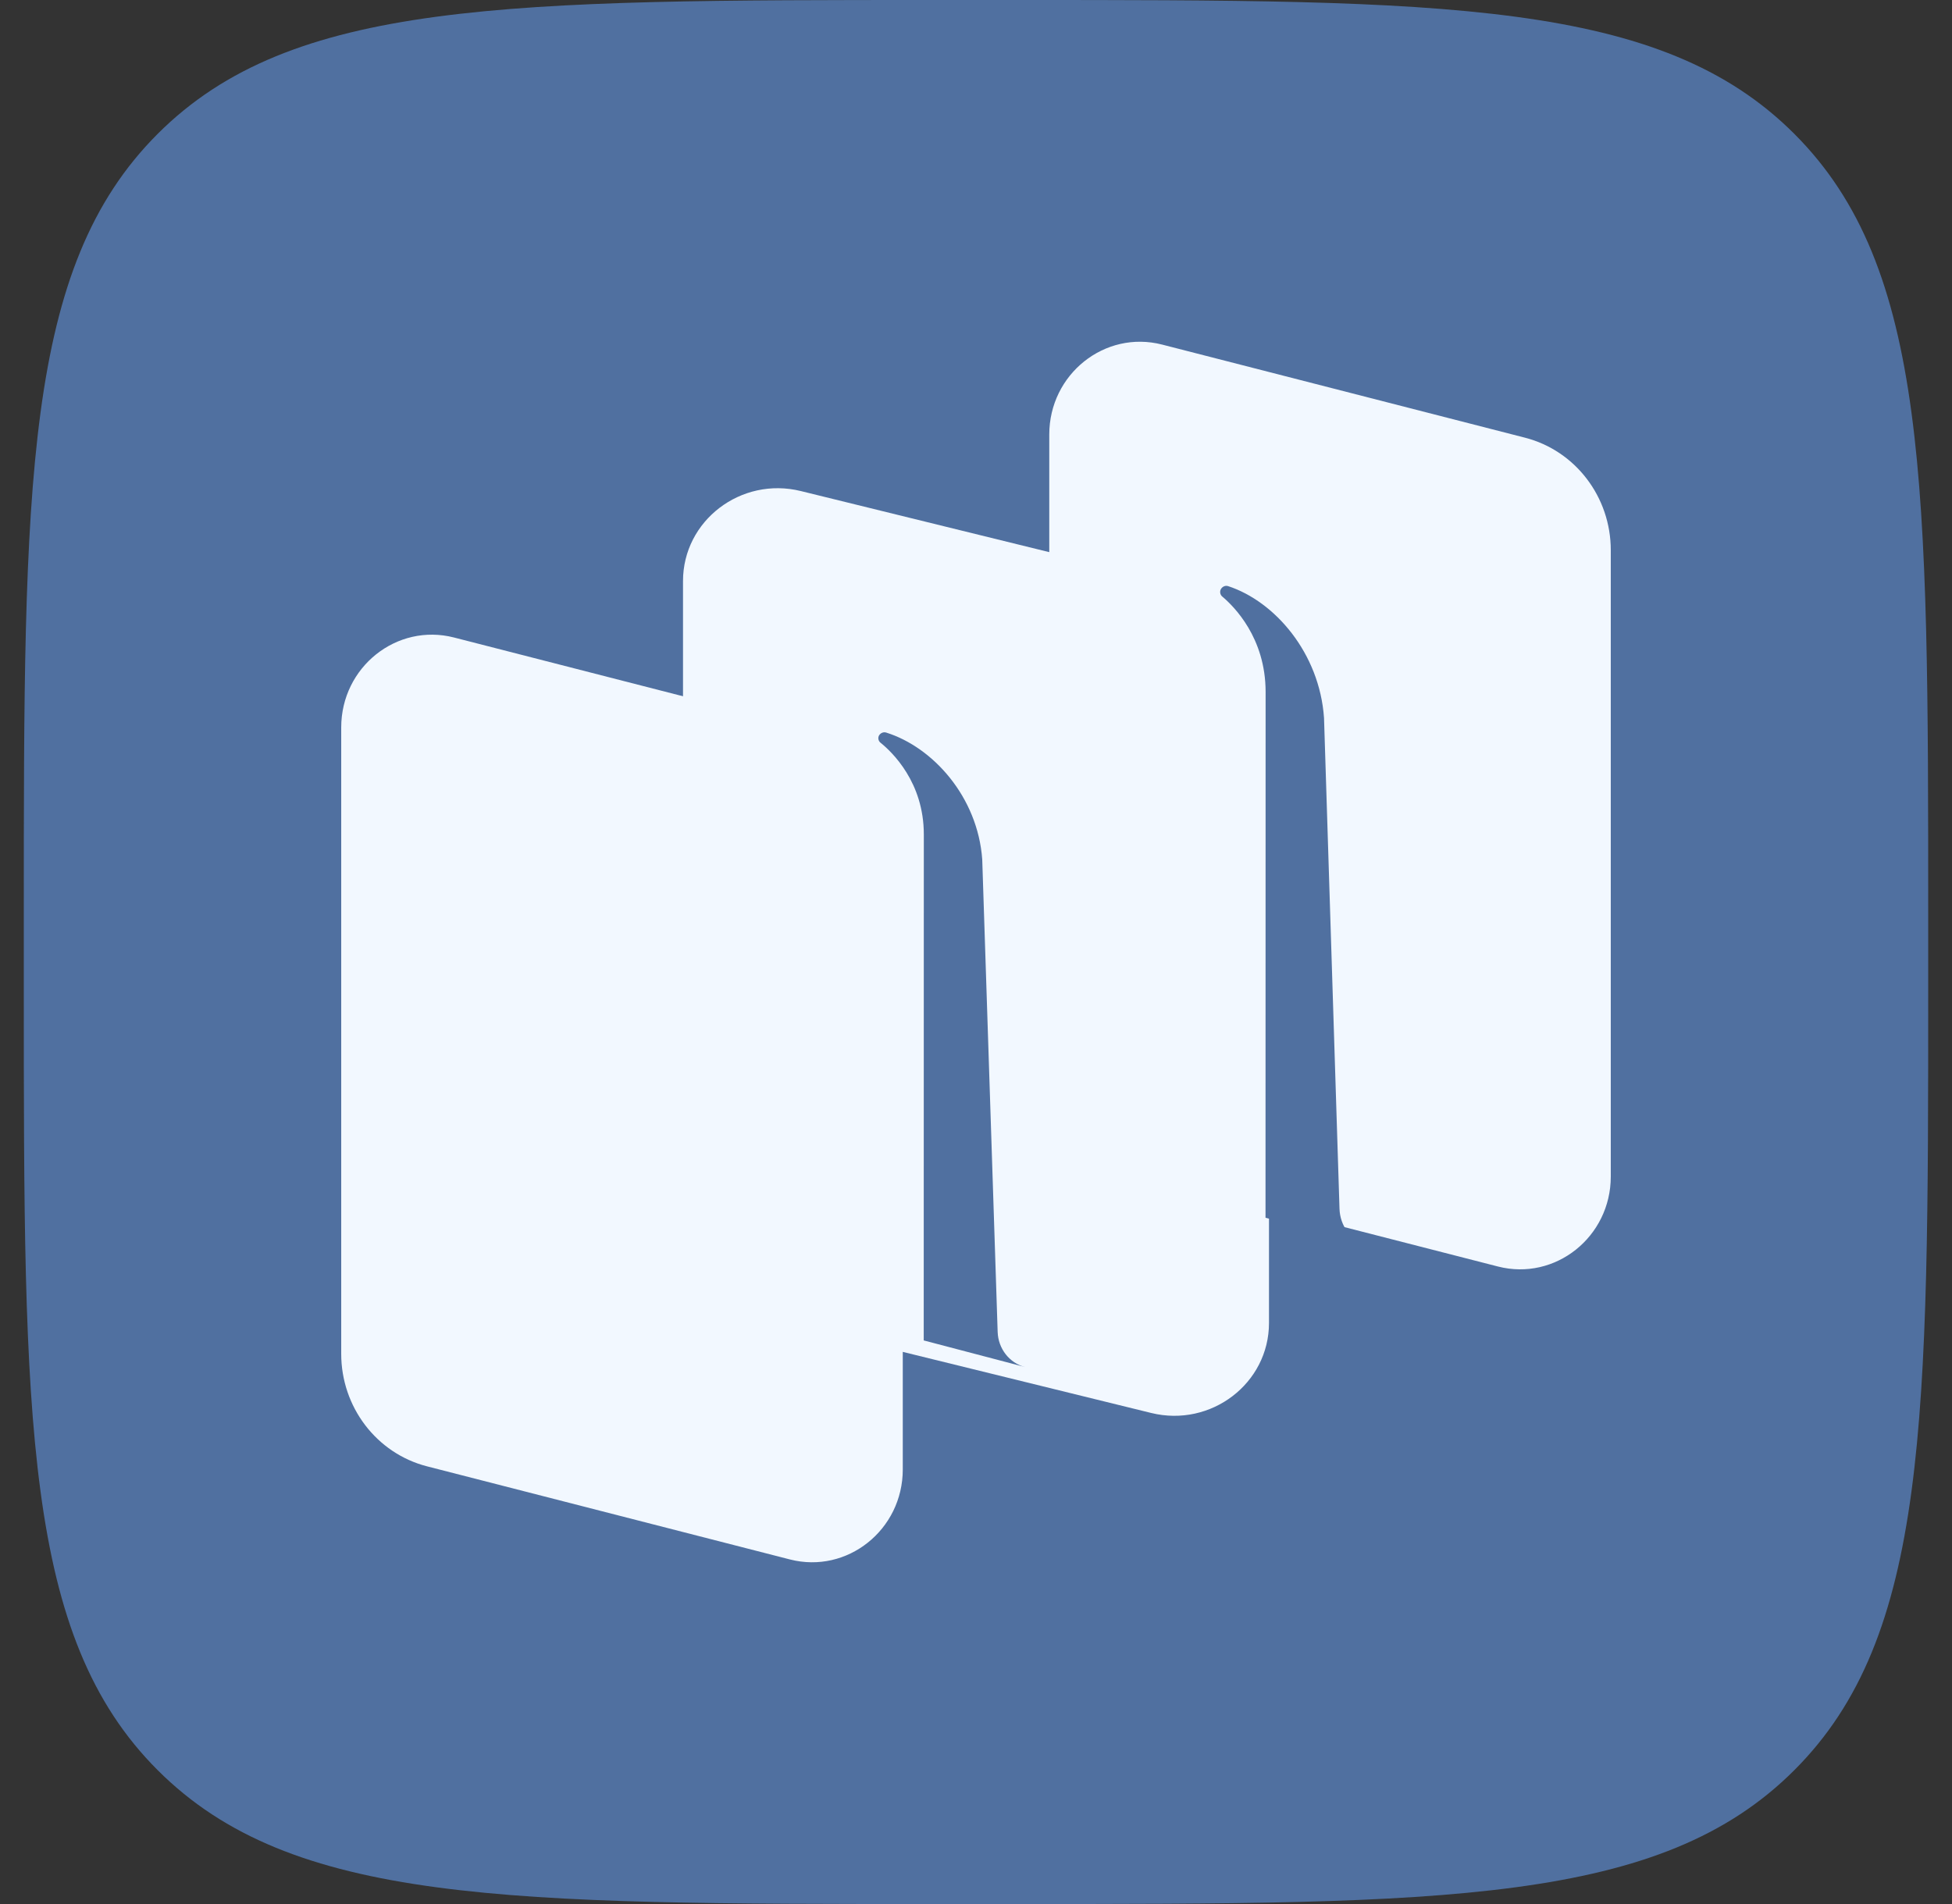 <svg width="41" height="40" viewBox="0 0 41 40" fill="none" xmlns="http://www.w3.org/2000/svg">
<rect x="0" y="0" width="41" height="40" fill="#333333" stroke="none"/>
<path fill-rule="evenodd" clip-rule="evenodd" d="M19.7 40C10.649 40 6.124 40 3.312 37.188C0.5 34.377 0.5 29.851 0.5 20.8L0.5 19.2C0.5 10.149 0.5 5.623 3.312 2.812C6.124 6.50233e-07 10.649 4.61884e-07 19.7 6.96339e-08H19.7L21.3 2.92947e-10C30.351 -3.91962e-07 34.877 -6.50233e-07 37.688 2.812C40.5 5.623 40.5 10.149 40.5 19.2V20.8C40.5 29.851 40.5 34.377 37.688 37.188C34.877 40 30.351 40 21.3 40H19.7Z" fill="#5070A0"/>
<path d="M23.841 24.651C22.782 24.379 22.039 23.405 22.039 22.288V9.129C22.039 7.861 23.205 6.93 24.409 7.239L32.031 9.195C33.09 9.467 33.833 10.441 33.833 11.558V24.717C33.833 25.985 32.667 26.916 31.463 26.607L23.841 24.651Z" fill="#F2F8FF"/>
<path d="M8.969 30.805C7.91 30.533 7.167 29.559 7.167 28.442V15.283C7.167 14.014 8.334 13.084 9.537 13.393L17.159 15.349C18.219 15.621 18.962 16.595 18.962 17.712V30.871C18.962 32.139 17.795 33.07 16.591 32.761L8.969 30.805Z" fill="#F2F8FF"/>
<path d="M16.227 27.728C15.121 27.456 14.346 26.482 14.346 25.365V12.206C14.346 10.938 15.564 10.007 16.82 10.316L24.773 12.272C25.879 12.544 26.654 13.518 26.654 14.635V27.794C26.654 29.062 25.436 29.993 24.18 29.684L16.227 27.728Z" fill="#F2F8FF"/>
<path d="M21.526 28.718C21.199 28.632 20.967 28.332 20.955 27.983L20.631 18.056C20.537 16.743 19.597 15.698 18.614 15.39C18.559 15.373 18.5 15.396 18.467 15.445C18.434 15.495 18.447 15.565 18.493 15.602C18.736 15.797 19.404 16.432 19.404 17.529L19.402 28.16L21.526 28.718Z" fill="#5070A0"/>
<path d="M28.705 26.154C28.379 26.066 28.146 25.756 28.135 25.393L27.81 15.083C27.716 13.719 26.776 12.633 25.794 12.313C25.738 12.296 25.68 12.32 25.647 12.371C25.614 12.423 25.626 12.495 25.673 12.533C25.915 12.736 26.583 13.396 26.583 14.535L26.581 25.582L28.705 26.154Z" fill="#5070A0"/>
</svg>
